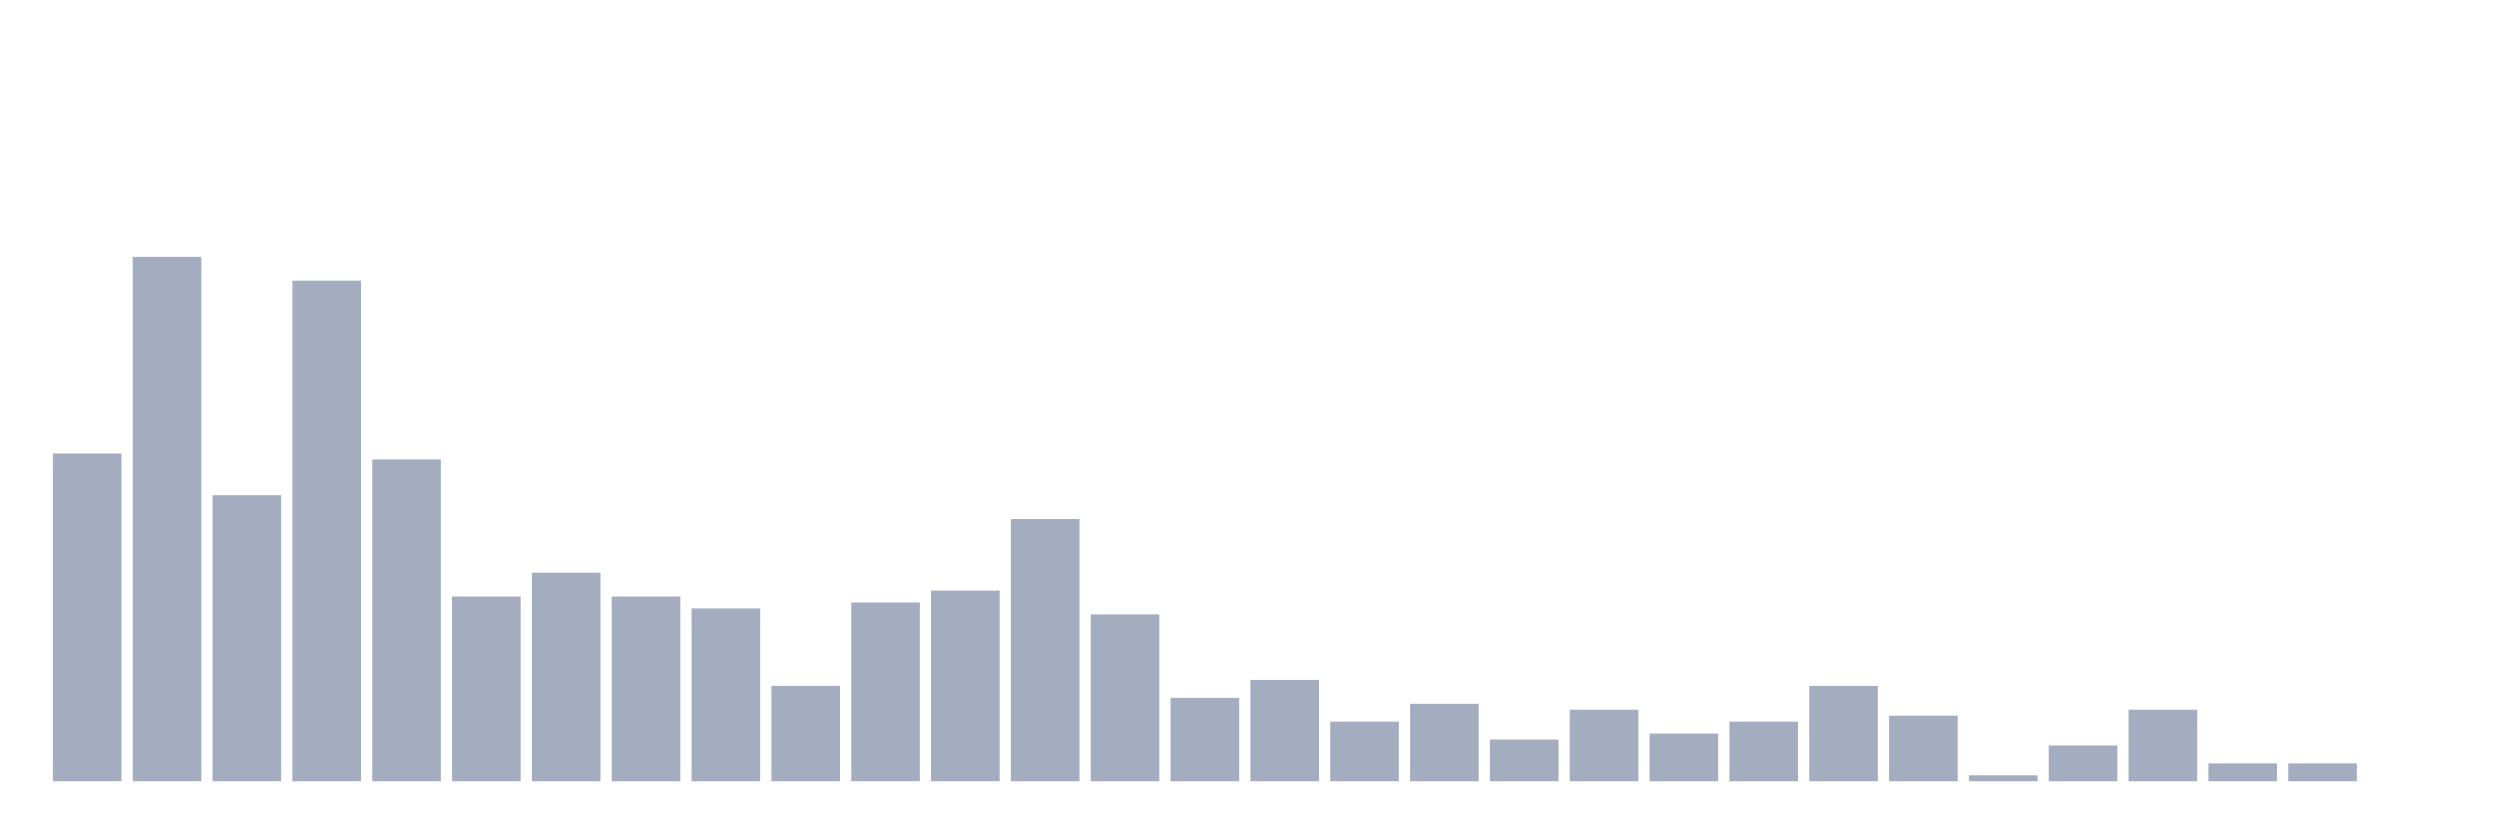 <svg xmlns="http://www.w3.org/2000/svg" viewBox="0 0 480 160"><g transform="translate(10,10)"><rect class="bar" x="0.153" width="13.175" y="77.071" height="62.929" fill="rgb(164,173,192)"></rect><rect class="bar" x="15.482" width="13.175" y="39.314" height="100.686" fill="rgb(164,173,192)"></rect><rect class="bar" x="30.81" width="13.175" y="85.08" height="54.92" fill="rgb(164,173,192)"></rect><rect class="bar" x="46.138" width="13.175" y="43.89" height="96.11" fill="rgb(164,173,192)"></rect><rect class="bar" x="61.466" width="13.175" y="78.215" height="61.785" fill="rgb(164,173,192)"></rect><rect class="bar" x="76.794" width="13.175" y="104.531" height="35.469" fill="rgb(164,173,192)"></rect><rect class="bar" x="92.123" width="13.175" y="99.954" height="40.046" fill="rgb(164,173,192)"></rect><rect class="bar" x="107.451" width="13.175" y="104.531" height="35.469" fill="rgb(164,173,192)"></rect><rect class="bar" x="122.779" width="13.175" y="106.819" height="33.181" fill="rgb(164,173,192)"></rect><rect class="bar" x="138.107" width="13.175" y="121.693" height="18.307" fill="rgb(164,173,192)"></rect><rect class="bar" x="153.436" width="13.175" y="105.675" height="34.325" fill="rgb(164,173,192)"></rect><rect class="bar" x="168.764" width="13.175" y="103.387" height="36.613" fill="rgb(164,173,192)"></rect><rect class="bar" x="184.092" width="13.175" y="89.657" height="50.343" fill="rgb(164,173,192)"></rect><rect class="bar" x="199.42" width="13.175" y="107.963" height="32.037" fill="rgb(164,173,192)"></rect><rect class="bar" x="214.748" width="13.175" y="123.982" height="16.018" fill="rgb(164,173,192)"></rect><rect class="bar" x="230.077" width="13.175" y="120.549" height="19.451" fill="rgb(164,173,192)"></rect><rect class="bar" x="245.405" width="13.175" y="128.558" height="11.442" fill="rgb(164,173,192)"></rect><rect class="bar" x="260.733" width="13.175" y="125.126" height="14.874" fill="rgb(164,173,192)"></rect><rect class="bar" x="276.061" width="13.175" y="131.991" height="8.009" fill="rgb(164,173,192)"></rect><rect class="bar" x="291.39" width="13.175" y="126.27" height="13.73" fill="rgb(164,173,192)"></rect><rect class="bar" x="306.718" width="13.175" y="130.847" height="9.153" fill="rgb(164,173,192)"></rect><rect class="bar" x="322.046" width="13.175" y="128.558" height="11.442" fill="rgb(164,173,192)"></rect><rect class="bar" x="337.374" width="13.175" y="121.693" height="18.307" fill="rgb(164,173,192)"></rect><rect class="bar" x="352.702" width="13.175" y="127.414" height="12.586" fill="rgb(164,173,192)"></rect><rect class="bar" x="368.031" width="13.175" y="138.856" height="1.144" fill="rgb(164,173,192)"></rect><rect class="bar" x="383.359" width="13.175" y="133.135" height="6.865" fill="rgb(164,173,192)"></rect><rect class="bar" x="398.687" width="13.175" y="126.27" height="13.73" fill="rgb(164,173,192)"></rect><rect class="bar" x="414.015" width="13.175" y="136.568" height="3.432" fill="rgb(164,173,192)"></rect><rect class="bar" x="429.344" width="13.175" y="136.568" height="3.432" fill="rgb(164,173,192)"></rect><rect class="bar" x="444.672" width="13.175" y="140" height="0" fill="rgb(164,173,192)"></rect></g></svg>
